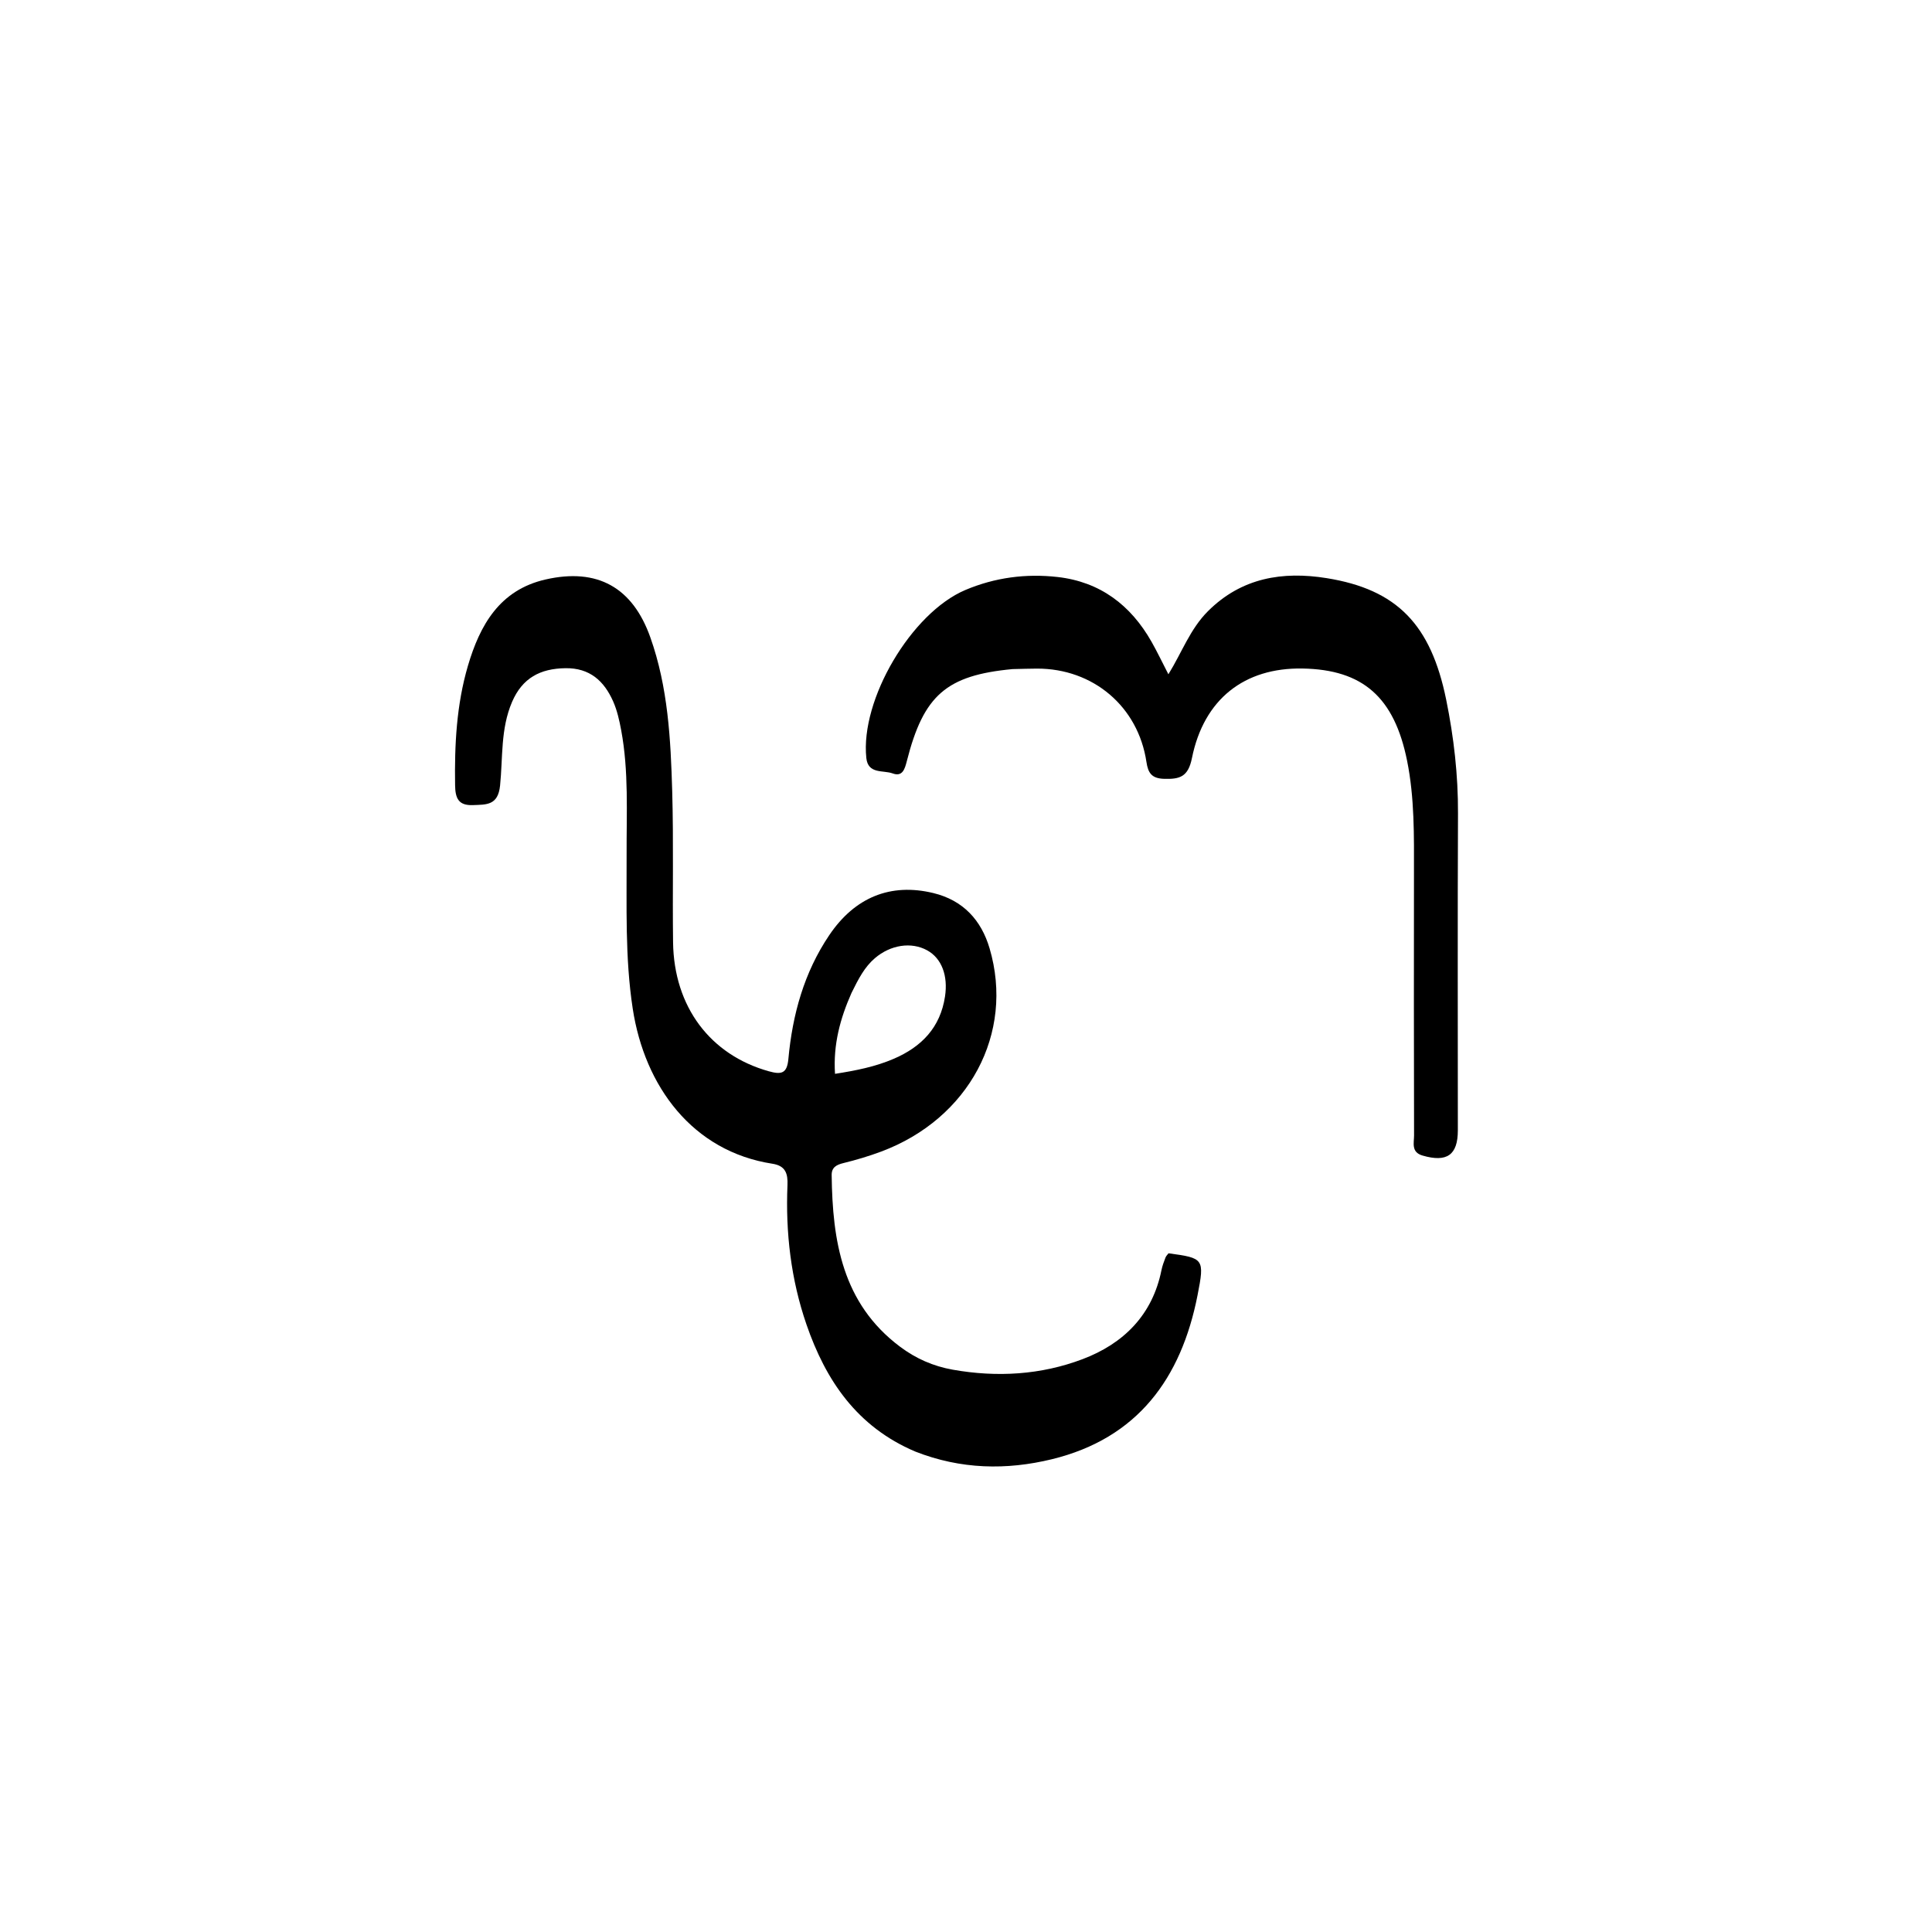 <svg version="1.1" id="Layer_1" xmlns="http://www.w3.org/2000/svg" xmlns:xlink="http://www.w3.org/1999/xlink" x="0px" y="0px"
	 width="100%" viewBox="0 0 512 512" enable-background="new 0 0 512 512" xml:space="preserve">
<path fill="#000000" opacity="1" stroke="none" 
	d="
M242.558,384.678 
	C227.092,378.114 218.822,365.81 213.717,350.988 
	C209.609,339.062 208.165,326.68 208.689,314.088 
	C208.816,311.051 208.2,308.943 204.709,308.404 
	C183.515,305.133 170.832,287.896 167.679,267.299 
	C165.605,253.756 166.115,240.062 166.058,226.41 
	C166.013,215.432 166.65,204.412 164.622,193.527 
	C164.138,190.924 163.549,188.263 162.483,185.861 
	C160.092,180.468 156.294,176.984 149.84,177.079 
	C143.171,177.176 138.429,179.657 135.69,186.043 
	C132.63,193.179 133.28,200.787 132.526,208.172 
	C131.987,213.458 128.938,213.222 125.318,213.362 
	C121.448,213.511 120.658,211.488 120.605,208.075 
	C120.438,197.377 120.979,186.73 124.003,176.449 
	C127.17,165.682 132.388,156.348 144.577,153.568 
	C158.305,150.437 167.636,155.65 172.338,168.886 
	C177.035,182.105 177.746,195.919 178.143,209.714 
	C178.526,223.036 178.191,236.377 178.37,249.706 
	C178.599,266.84 188.244,279.558 203.735,283.896 
	C207.11,284.842 208.573,284.488 208.928,280.638 
	C210.012,268.898 213.07,257.742 219.765,247.825 
	C226.562,237.754 236.052,233.939 247.336,236.668 
	C255.253,238.582 260.05,243.858 262.251,251.328 
	C268.892,273.866 256.75,296.493 233.534,305.174 
	C230.269,306.394 226.906,307.398 223.52,308.226 
	C221.651,308.683 220.376,309.37 220.401,311.413 
	C220.615,328.867 223.193,345.37 238.475,356.86 
	C242.691,360.03 247.314,362.064 252.502,362.982 
	C264.226,365.056 275.857,364.369 286.904,360.186 
	C297.727,356.089 305.412,348.513 307.804,336.587 
	C308.031,335.453 308.454,334.35 308.868,333.264 
	C309.033,332.832 309.418,332.484 309.675,332.137 
	C319.017,333.403 319.259,333.561 317.364,343.233 
	C313.046,365.278 301.464,381.186 278.738,386.715 
	C266.755,389.629 254.645,389.426 242.558,384.678 
M225.654,263.15 
	C222.677,269.864 220.772,276.786 221.287,284.578 
	C226.832,283.715 231.997,282.688 236.899,280.571 
	C244.244,277.398 249.199,272.292 250.44,264.066 
	C251.266,258.596 249.576,253.994 245.744,251.867 
	C241.508,249.516 235.987,250.397 231.865,253.922 
	C229.122,256.268 227.53,259.339 225.654,263.15 
z"/>
<path fill="#000000" opacity="1" stroke="none" 
	d="
M268.335,177.317 
	C250.788,178.964 244.765,184.249 240.333,201.647 
	C239.793,203.767 239.195,205.936 236.565,204.965 
	C234.065,204.042 230.044,205.228 229.585,200.876 
	C227.956,185.418 241.508,162.413 255.827,156.354 
	C263.662,153.038 271.911,151.964 280.293,152.915 
	C291.53,154.191 299.653,160.352 305.167,170.072 
	C306.7,172.774 308.034,175.59 309.636,178.695 
	C313.245,172.855 315.392,166.691 320.124,161.969 
	C329.05,153.061 339.953,151.353 351.54,153.207 
	C370.268,156.205 379.205,165.561 383.25,185.401 
	C385.279,195.353 386.43,205.393 386.384,215.598 
	C386.257,243.583 386.35,271.57 386.344,299.556 
	C386.343,306.108 383.446,308.112 376.984,306.231 
	C373.909,305.336 374.746,302.859 374.741,300.889 
	C374.68,277.734 374.687,254.579 374.715,231.424 
	C374.728,221.437 374.881,211.453 372.89,201.586 
	C369.5,184.786 361.183,177.437 345.161,177.164 
	C329.796,176.901 319.034,185.252 315.874,200.913 
	C314.871,205.883 312.652,206.53 308.477,206.397 
	C305.22,206.292 304.255,204.869 303.819,201.938 
	C301.633,187.247 289.698,177.144 274.79,177.187 
	C272.792,177.193 270.794,177.266 268.335,177.317 
z"/>
</svg>
